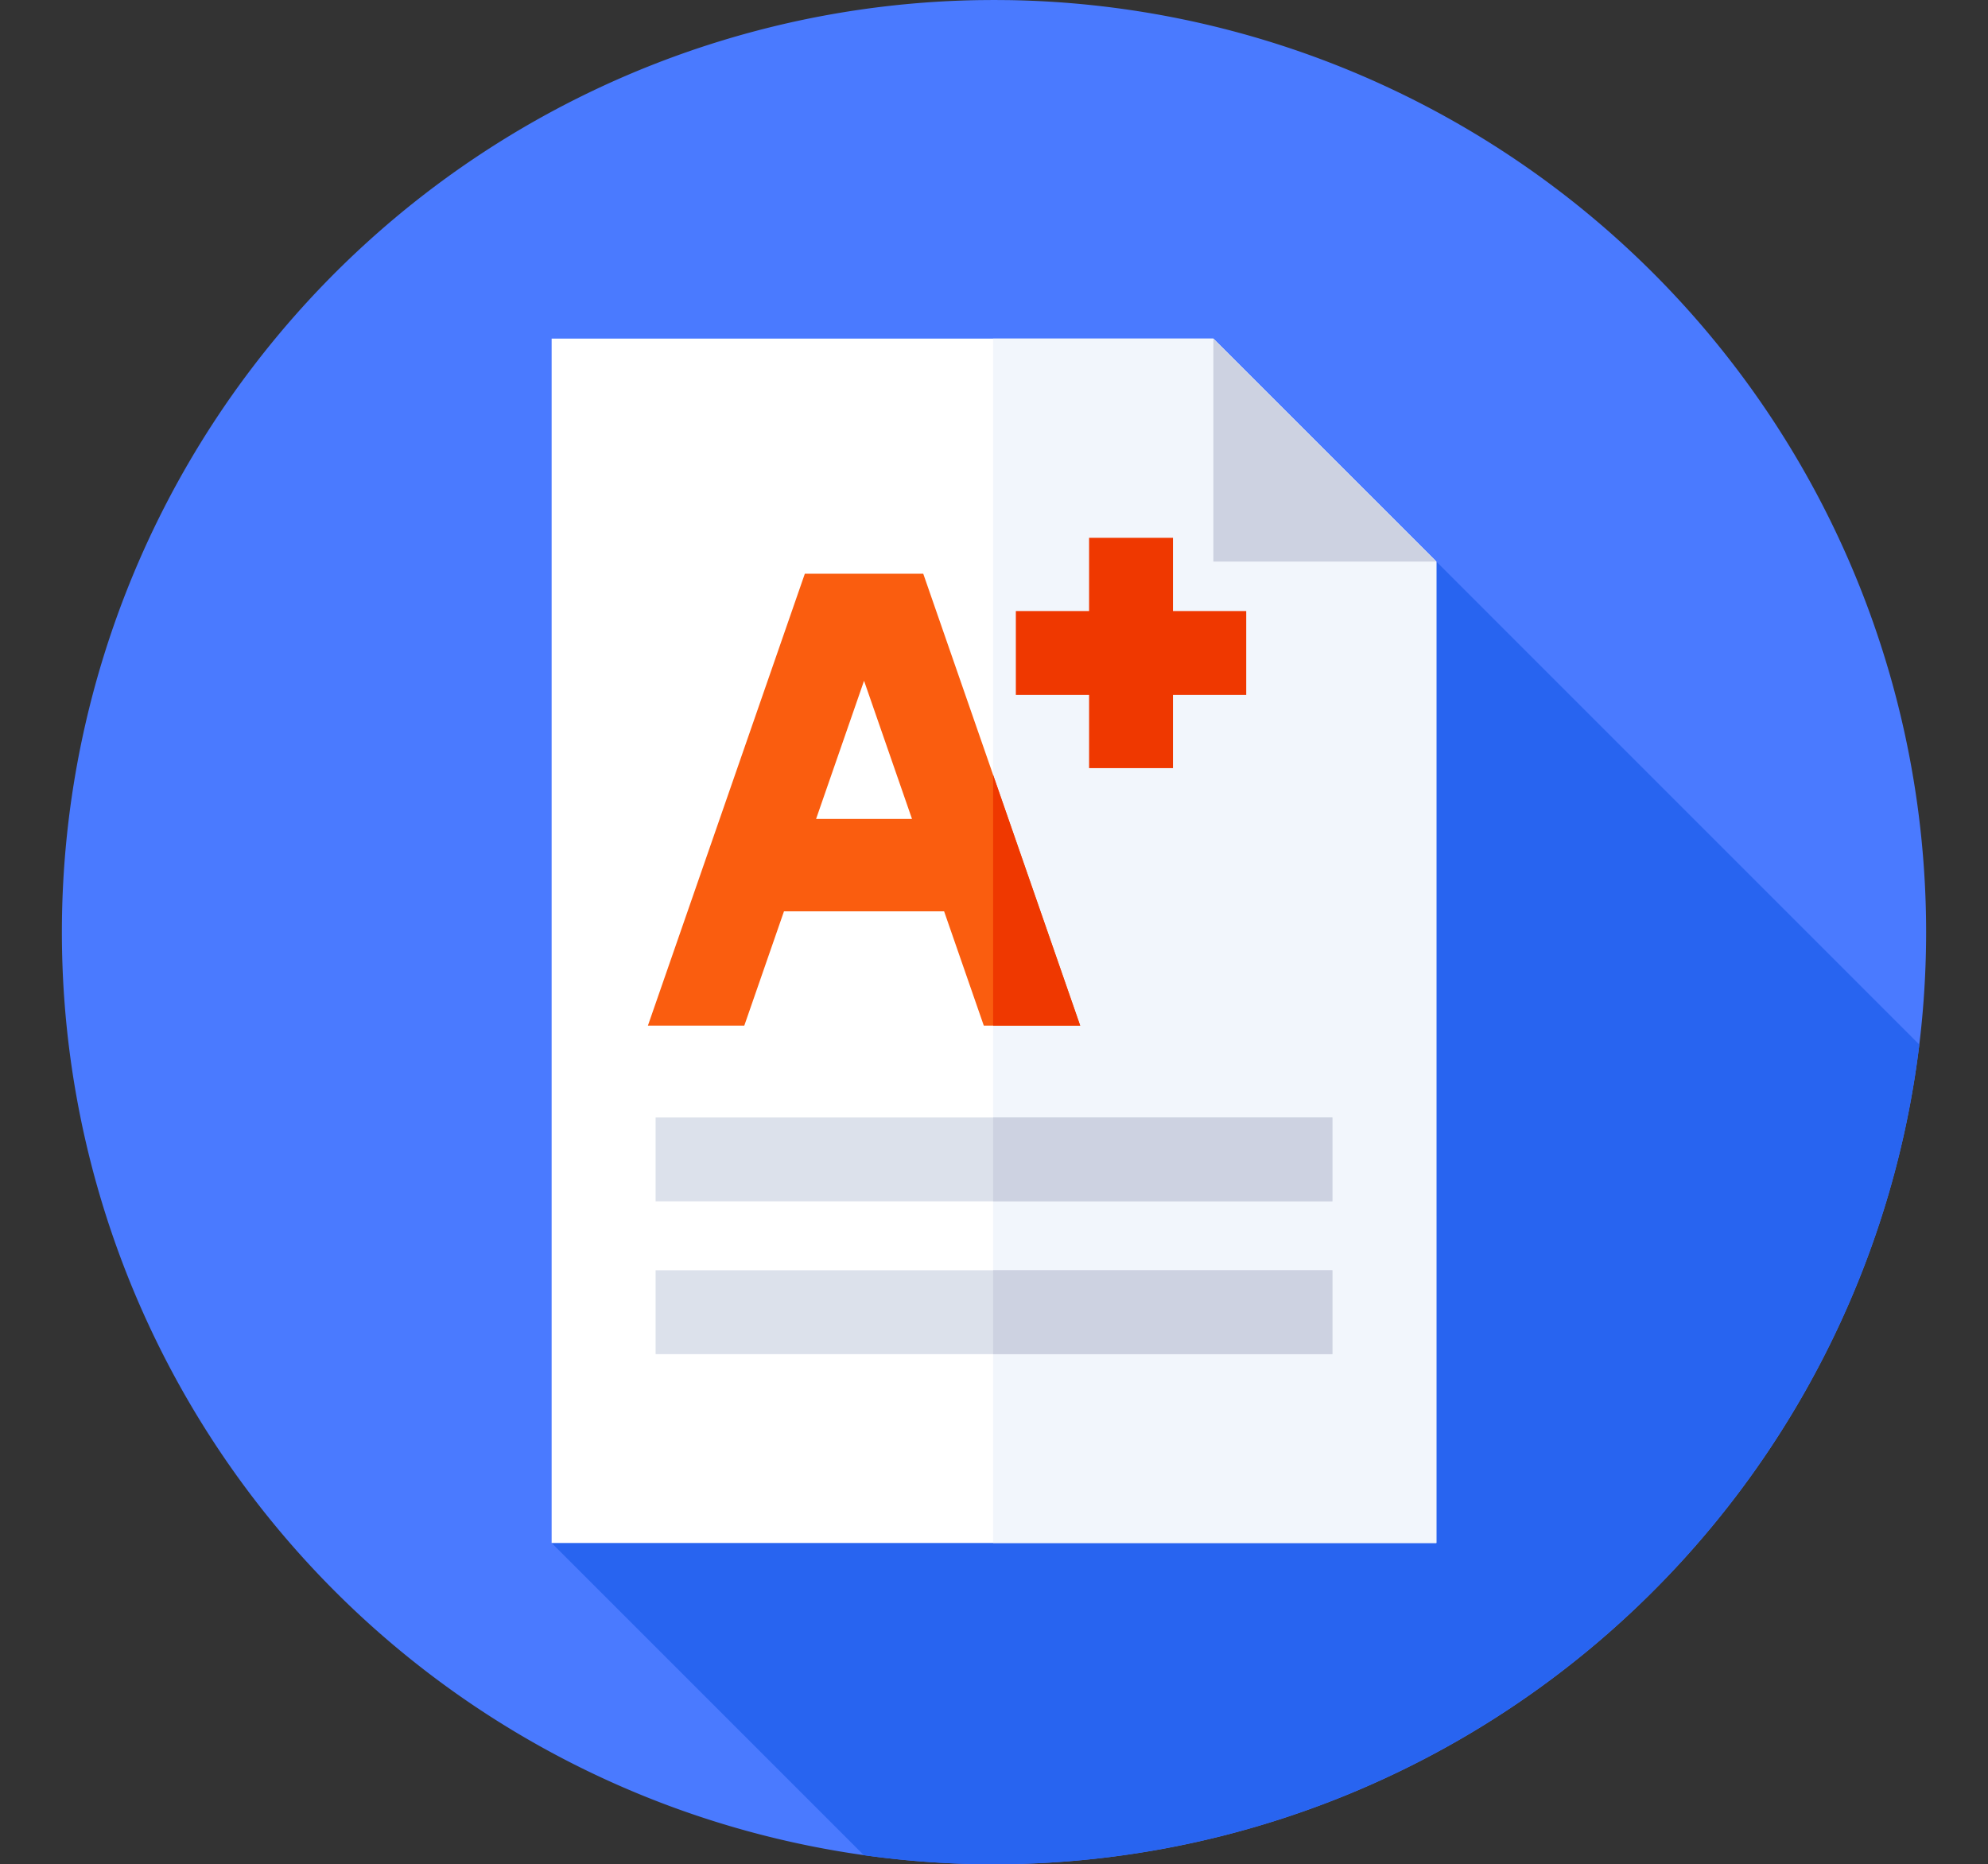 <svg xmlns="http://www.w3.org/2000/svg" xmlns:xlink="http://www.w3.org/1999/xlink" width="257" height="241" viewBox="0 0 257 241">
  <rect x="0" y="0" width="257" height="241" fill="#333333" stroke="none"/>
  <defs>
    <clipPath id="clip-path">
      <ellipse id="Ellipse_4" data-name="Ellipse 4" cx="128.5" cy="120.5" rx="128.5" ry="120.5" transform="translate(335 3202)" fill="#fff" stroke="#707070" stroke-width="1"/>
    </clipPath>
  </defs>
  <g id="Mask_Group_5" data-name="Mask Group 5" transform="translate(-335 -3202)" clip-path="url(#clip-path)">
    <g id="surface1" transform="translate(343 3202)">
      <path id="Path_44" data-name="Path 44" d="M241,120.5A120.5,120.5,0,1,1,120.5,0,120.5,120.5,0,0,1,241,120.5Zm0,0" fill="#4a7aff"/>
      <path id="Path_45" data-name="Path 45" d="M240.125,135.04,177.687,72.6,63.313,199.464l40.361,40.361A120.547,120.547,0,0,0,240.125,135.04Zm0,0" fill="#2864f0"/>
      <path id="Path_46" data-name="Path 46" d="M148.86,43.775H63.313V199.464H177.687V72.6Zm0,0" fill="#fff"/>
      <path id="Path_47" data-name="Path 47" d="M177.687,72.6,148.86,43.775H120.388V199.464h57.3Zm0,0" fill="#f2f6fc"/>
      <path id="Path_48" data-name="Path 48" d="M148.86,72.6h28.827L148.86,43.775Zm0,0" fill="#cdd2e1"/>
      <path id="Path_49" data-name="Path 49" d="M153.105,78.992h-9.469V69.522H132.793v9.469h-9.469V89.834h9.469V99.3h10.843V89.834h9.469Zm0,0" fill="#ef3800"/>
      <path id="Path_50" data-name="Path 50" d="M76.754,144.458h87.49V155.3H76.754Zm0,0" fill="#dce1eb"/>
      <path id="Path_51" data-name="Path 51" d="M120.388,144.458h43.858V155.3H120.388Zm0,0" fill="#cdd2e1"/>
      <path id="Path_52" data-name="Path 52" d="M76.754,164.211h87.49v10.843H76.754Zm0,0" fill="#dce1eb"/>
      <path id="Path_53" data-name="Path 53" d="M120.388,164.211h43.858v10.843H120.388Zm0,0" fill="#cdd2e1"/>
      <path id="Path_54" data-name="Path 54" d="M119.18,132.582h12.461L111.354,74.167H96.046L75.759,132.582H88.22l5.13-14.774h20.7ZM97.5,105.866l6.2-17.859,6.2,17.859Zm0,0" fill="#fa5d0f"/>
      <path id="Path_55" data-name="Path 55" d="M120.388,100.179v32.4h11.253Zm0,0" fill="#ef3800"/>
    </g>
  </g>
</svg>
